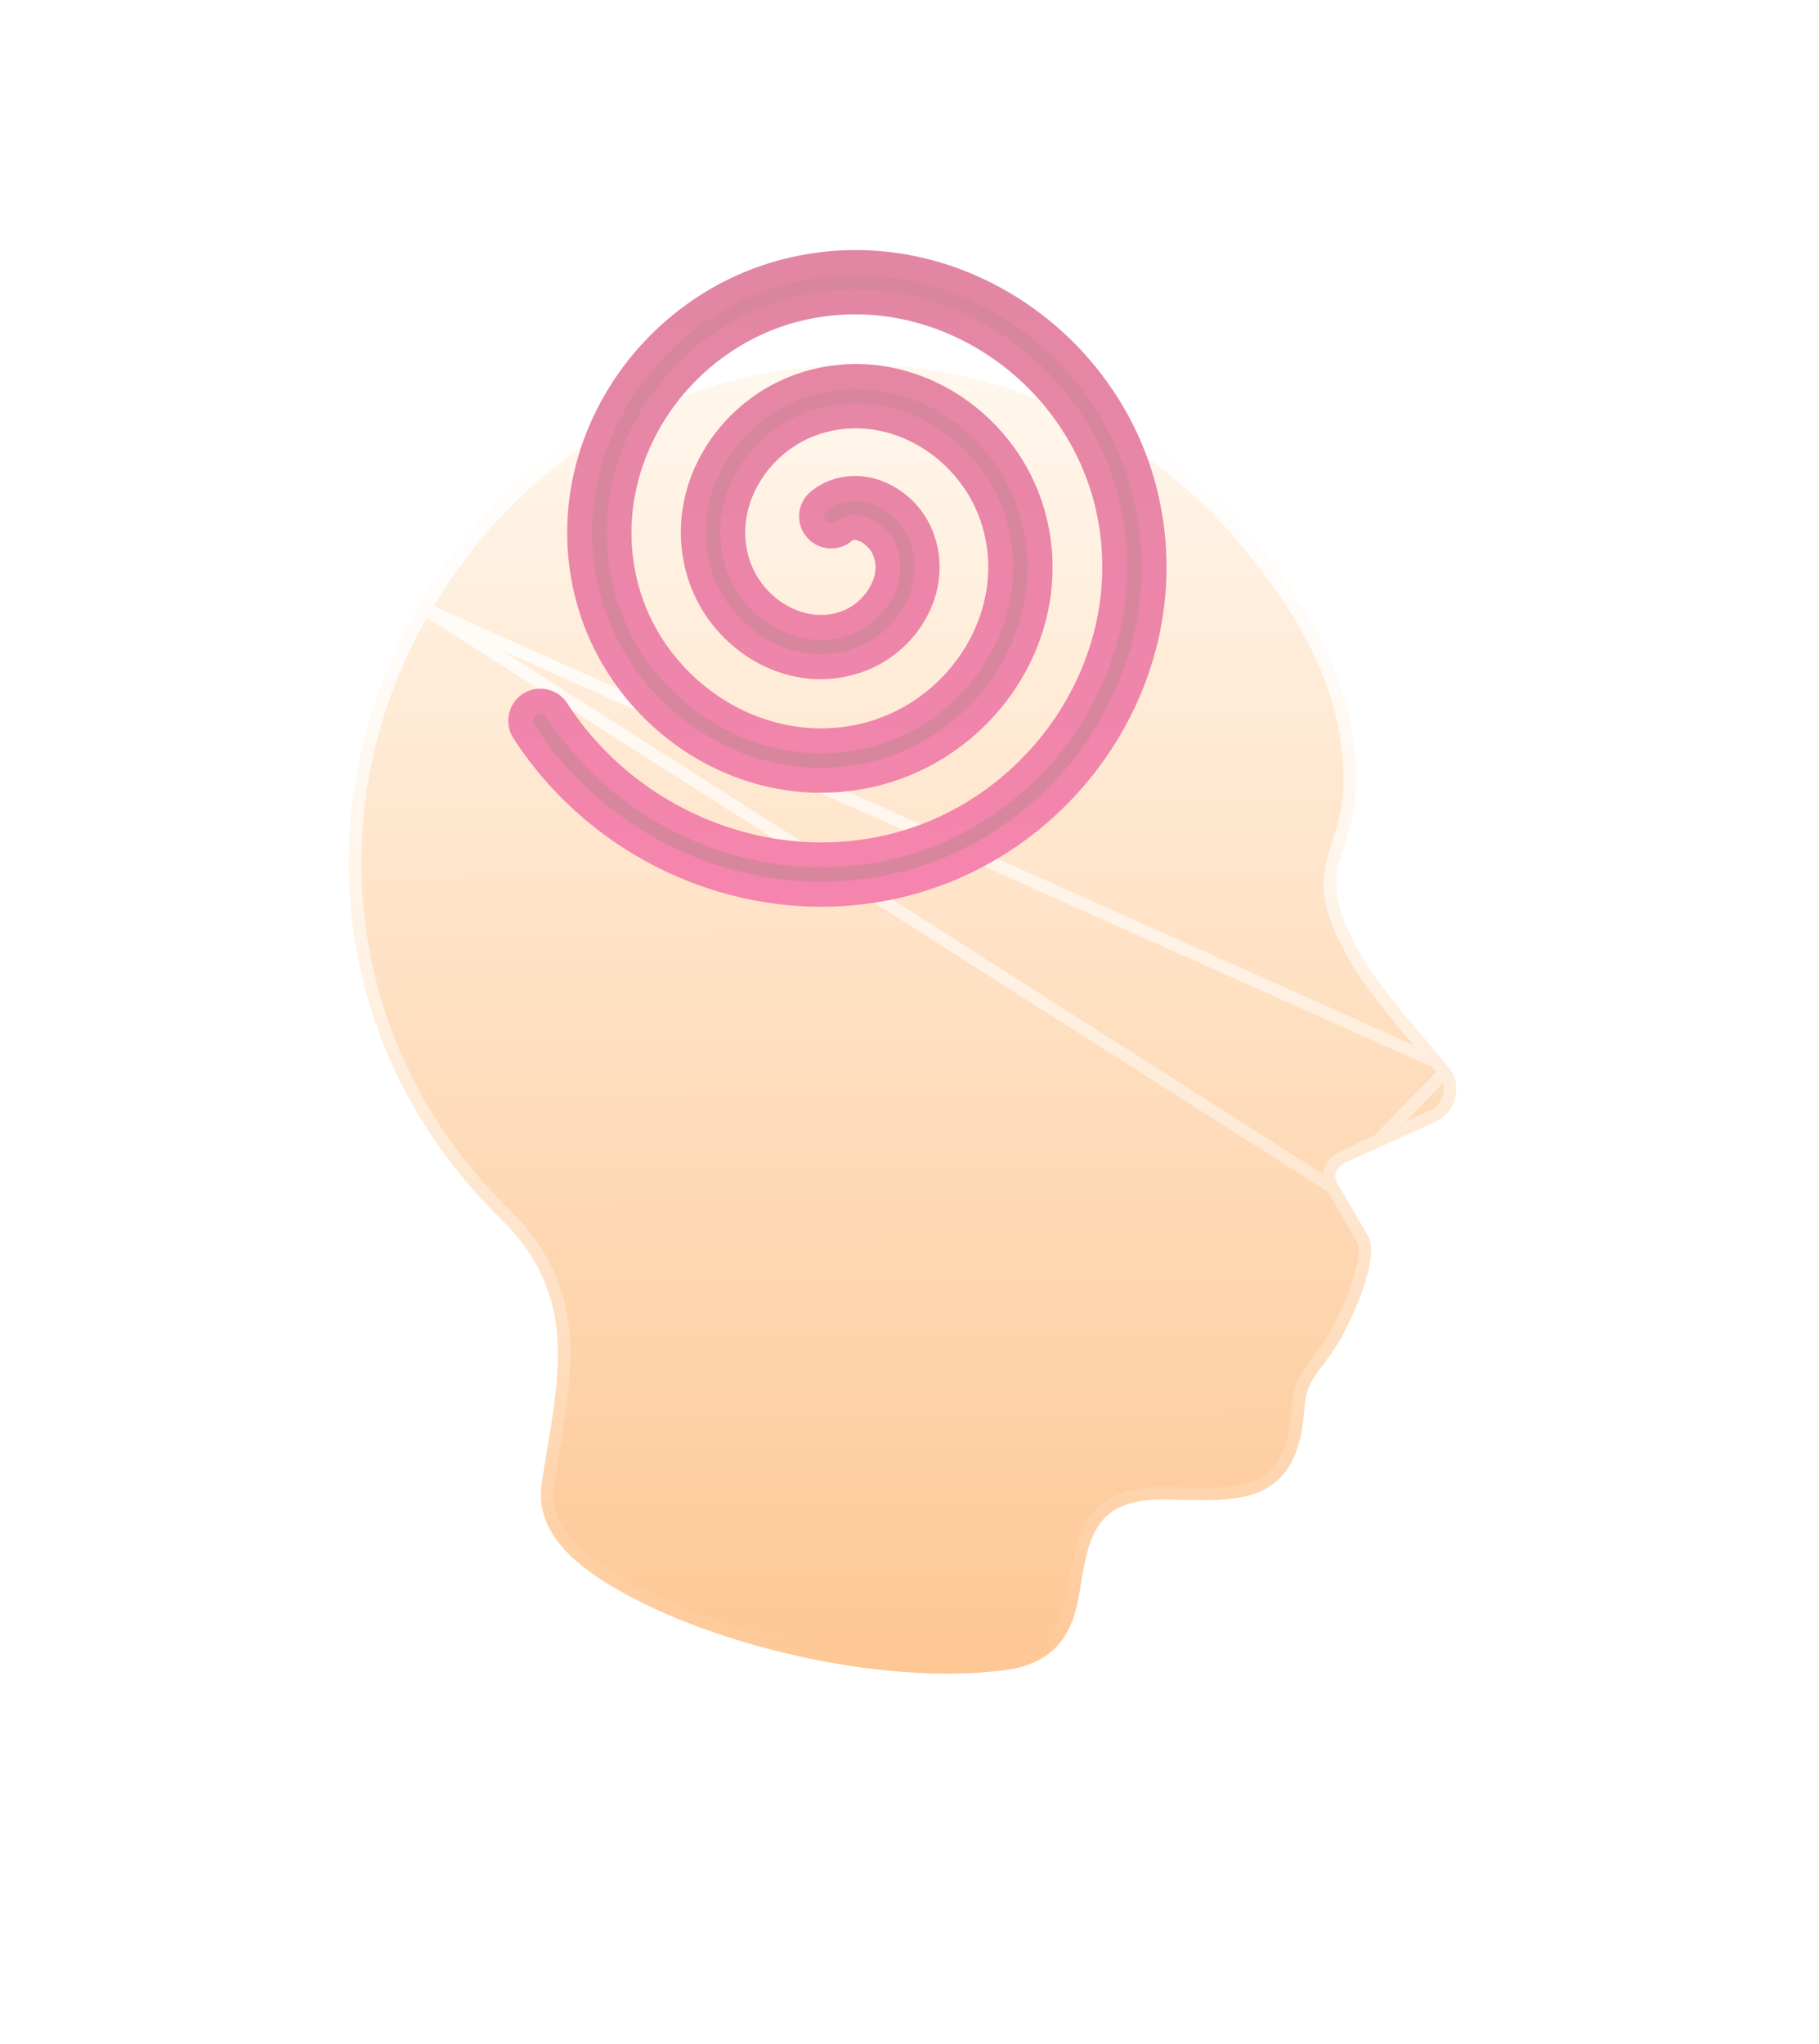 <svg width="73" height="82" viewBox="0 0 73 82" fill="none" xmlns="http://www.w3.org/2000/svg">
<g filter="url(#filter0_d_1475_16176)">
<path fill-rule="evenodd" clip-rule="evenodd" d="M34.689 4.137C27.702 4.138 21.038 7.149 16.833 14.301C12.164 22.241 13.284 32.221 20.056 38.845C23.318 42.036 22.411 45.25 21.751 49.414C21.509 50.942 22.294 52.206 24.241 53.44C28.166 55.925 35.249 57.641 40.277 57.003C41.987 56.786 42.999 55.934 43.314 53.926C43.681 51.586 43.946 50.101 46.804 50.151C49.454 50.197 51.924 50.512 52.309 46.897C52.399 46.06 52.34 45.726 53.029 44.831C53.27 44.517 53.475 44.234 53.64 43.974C54.19 43.102 55.416 40.47 54.898 39.579L53.694 37.508C53.34 36.9 53.946 36.651 54.255 36.512L57.608 34.998C58.41 34.636 58.72 33.53 58.151 32.834C56.568 30.895 54.97 29.317 54.032 27.17C52.918 24.623 54.411 24.085 54.418 21.306C54.43 16.981 51.901 13.469 49.626 10.899C46.265 7.1 40.562 4.136 34.689 4.137Z" fill="url(#paint0_linear_1475_16176)"/>
<path d="M17.049 14.428L17.049 14.428C12.437 22.271 13.543 32.124 20.231 38.667C21.908 40.307 22.522 41.968 22.624 43.75C22.706 45.198 22.45 46.731 22.174 48.377C22.115 48.731 22.055 49.089 21.998 49.453L21.751 49.414L21.998 49.453C21.886 50.159 22.01 50.796 22.387 51.406C22.769 52.022 23.418 52.622 24.375 53.228C26.307 54.452 29.03 55.493 31.901 56.149C34.772 56.804 37.769 57.069 40.245 56.755C41.067 56.65 41.69 56.398 42.145 55.957C42.6 55.515 42.915 54.857 43.067 53.887C43.158 53.304 43.245 52.761 43.37 52.279C43.495 51.797 43.661 51.361 43.921 50.997C44.457 50.246 45.336 49.875 46.808 49.901C46.987 49.904 47.164 49.908 47.338 49.912C47.817 49.924 48.278 49.935 48.719 49.92C49.319 49.9 49.858 49.832 50.319 49.662C50.776 49.494 51.159 49.226 51.453 48.796C51.75 48.362 51.967 47.747 52.061 46.87L52.061 46.87C52.071 46.774 52.079 46.682 52.087 46.593C52.113 46.316 52.135 46.066 52.203 45.819C52.297 45.477 52.475 45.141 52.83 44.679L52.83 44.679C53.07 44.368 53.269 44.091 53.428 43.84C53.693 43.421 54.129 42.562 54.434 41.7C54.586 41.269 54.702 40.848 54.749 40.486C54.798 40.114 54.768 39.853 54.682 39.704L54.681 39.704L53.478 37.634L17.049 14.428ZM17.049 14.428C21.204 7.361 27.78 4.388 34.689 4.387C40.484 4.386 46.121 7.315 49.439 11.064L49.439 11.064C51.707 13.627 54.18 17.079 54.168 21.305C54.165 22.387 53.933 23.103 53.716 23.772C53.664 23.934 53.612 24.093 53.565 24.254C53.444 24.667 53.353 25.089 53.371 25.579C53.389 26.069 53.514 26.611 53.803 27.27L53.803 27.27C54.551 28.982 55.716 30.348 56.935 31.776C57.274 32.174 57.618 32.576 57.957 32.992L58.151 32.834M17.049 14.428L58.151 32.834M58.151 32.834L57.957 32.992C58.414 33.551 58.17 34.47 57.505 34.77C57.505 34.77 57.505 34.771 57.505 34.771L54.153 36.284C54.143 36.288 54.132 36.293 54.121 36.298C53.973 36.364 53.717 36.478 53.543 36.663C53.443 36.77 53.359 36.911 53.34 37.089C53.321 37.266 53.37 37.449 53.478 37.634L58.151 32.834Z" stroke="url(#paint1_linear_1475_16176)" stroke-width="0.5"/>
</g>
<g filter="url(#filter1_d_1475_16176)">
<path d="M45.958 17.795C44.61 12.295 39.505 8.356 33.965 8.537C33.173 8.564 32.375 8.674 31.577 8.876C25.908 10.305 22.084 16.152 23.593 21.932C24.912 26.984 30.153 30.39 35.319 28.982C39.753 27.775 42.741 23.128 41.432 18.578C40.335 14.762 36.287 12.191 32.351 13.406C29.152 14.393 26.997 17.85 28.126 21.171C29.003 23.749 31.88 25.49 34.586 24.431C35.565 24.048 36.365 23.302 36.822 22.376C37.279 21.451 37.376 20.303 36.863 19.261C36.532 18.588 35.957 18.058 35.251 17.775C34.545 17.492 33.629 17.507 32.913 18.06C32.888 18.079 32.862 18.098 32.838 18.119C32.51 18.405 32.477 18.904 32.764 19.232C33.05 19.56 33.549 19.594 33.877 19.306C34.123 19.116 34.351 19.114 34.665 19.24C34.98 19.366 35.307 19.673 35.448 19.96C35.73 20.535 35.682 21.119 35.406 21.68C35.129 22.241 34.6 22.736 34.009 22.967C32.224 23.666 30.231 22.455 29.623 20.667C28.802 18.254 30.418 15.651 32.813 14.912C35.849 13.975 39.05 16.006 39.914 19.011C40.966 22.667 38.521 26.472 34.904 27.457C30.629 28.622 26.224 25.763 25.12 21.534C23.842 16.64 27.116 11.626 31.958 10.403C37.469 9.014 43.091 12.717 44.428 18.172C45.929 24.3 41.812 30.518 35.743 31.969C30.651 33.187 25.215 30.896 22.368 26.519C22.355 26.496 22.34 26.473 22.324 26.451C22.067 26.098 21.574 26.021 21.221 26.277C20.869 26.534 20.791 27.027 21.048 27.38C24.255 32.312 30.338 34.883 36.109 33.503C41.285 32.266 45.203 27.99 46.115 22.972C46.418 21.299 46.387 19.548 45.958 17.795Z" fill="#D8869E"/>
<path d="M45.958 17.795C44.61 12.295 39.505 8.356 33.965 8.537C33.173 8.564 32.375 8.674 31.577 8.876C25.908 10.305 22.084 16.152 23.593 21.932C24.912 26.984 30.153 30.39 35.319 28.982C39.753 27.775 42.741 23.128 41.432 18.578C40.335 14.762 36.287 12.191 32.351 13.406C29.152 14.393 26.997 17.85 28.126 21.171C29.003 23.749 31.88 25.49 34.586 24.431C35.565 24.048 36.365 23.302 36.822 22.376C37.279 21.451 37.376 20.303 36.863 19.261C36.532 18.588 35.957 18.058 35.251 17.775C34.545 17.492 33.629 17.507 32.913 18.06C32.888 18.079 32.862 18.098 32.838 18.119C32.51 18.405 32.477 18.904 32.764 19.232C33.05 19.56 33.549 19.594 33.877 19.306C34.123 19.116 34.351 19.114 34.665 19.24C34.98 19.366 35.307 19.673 35.448 19.96C35.73 20.535 35.682 21.119 35.406 21.68C35.129 22.241 34.6 22.736 34.009 22.967C32.224 23.666 30.231 22.455 29.623 20.667C28.802 18.254 30.418 15.651 32.813 14.912C35.849 13.975 39.05 16.006 39.914 19.011C40.966 22.667 38.521 26.472 34.904 27.457C30.629 28.622 26.224 25.763 25.12 21.534C23.842 16.64 27.116 11.626 31.958 10.403C37.469 9.014 43.091 12.717 44.428 18.172C45.929 24.3 41.812 30.518 35.743 31.969C30.651 33.187 25.215 30.896 22.368 26.519C22.355 26.496 22.34 26.473 22.324 26.451C22.067 26.098 21.574 26.021 21.221 26.277C20.869 26.534 20.791 27.027 21.048 27.38C24.255 32.312 30.338 34.883 36.109 33.503C41.285 32.266 45.203 27.99 46.115 22.972C46.418 21.299 46.387 19.548 45.958 17.795Z" stroke="url(#paint2_linear_1475_16176)"/>
</g>
<defs>
<filter id="filter0_d_1475_16176" x="0" y="0.137" width="72.442" height="81" filterUnits="userSpaceOnUse" color-interpolation-filters="sRGB">
<feFlood flood-opacity="0" result="BackgroundImageFix"/>
<feColorMatrix in="SourceAlpha" type="matrix" values="0 0 0 0 0 0 0 0 0 0 0 0 0 0 0 0 0 0 127 0" result="hardAlpha"/>
<feOffset dy="10"/>
<feGaussianBlur stdDeviation="7"/>
<feComposite in2="hardAlpha" operator="out"/>
<feColorMatrix type="matrix" values="0 0 0 0 0 0 0 0 0 0 0 0 0 0 0 0 0 0 0.25 0"/>
<feBlend mode="normal" in2="BackgroundImageFix" result="effect1_dropShadow_1475_16176"/>
<feBlend mode="normal" in="SourceGraphic" in2="effect1_dropShadow_1475_16176" result="shape"/>
</filter>
<filter id="filter1_d_1475_16176" x="17.396" y="7.031" width="32.419" height="32.342" filterUnits="userSpaceOnUse" color-interpolation-filters="sRGB">
<feFlood flood-opacity="0" result="BackgroundImageFix"/>
<feColorMatrix in="SourceAlpha" type="matrix" values="0 0 0 0 0 0 0 0 0 0 0 0 0 0 0 0 0 0 127 0" result="hardAlpha"/>
<feOffset dy="2"/>
<feGaussianBlur stdDeviation="1.5"/>
<feComposite in2="hardAlpha" operator="out"/>
<feColorMatrix type="matrix" values="0 0 0 0 0.821 0 0 0 0 0.429 0 0 0 0 0.728 0 0 0 0.4 0"/>
<feBlend mode="normal" in2="BackgroundImageFix" result="effect1_dropShadow_1475_16176"/>
<feBlend mode="normal" in="SourceGraphic" in2="effect1_dropShadow_1475_16176" result="shape"/>
</filter>
<linearGradient id="paint0_linear_1475_16176" x1="36" y1="-0.363" x2="36.221" y2="57.137" gradientUnits="userSpaceOnUse">
<stop stop-color="#FFFCF6"/>
<stop offset="1" stop-color="#FEC794"/>
</linearGradient>
<linearGradient id="paint1_linear_1475_16176" x1="36.221" y1="4.137" x2="36.221" y2="57.137" gradientUnits="userSpaceOnUse">
<stop stop-color="white"/>
<stop offset="1" stop-color="white" stop-opacity="0"/>
</linearGradient>
<linearGradient id="paint2_linear_1475_16176" x1="33" y1="-3.363" x2="34" y2="45.637" gradientUnits="userSpaceOnUse">
<stop stop-color="#D8869E"/>
<stop offset="1" stop-color="#FF85B3"/>
</linearGradient>
</defs>
</svg>
